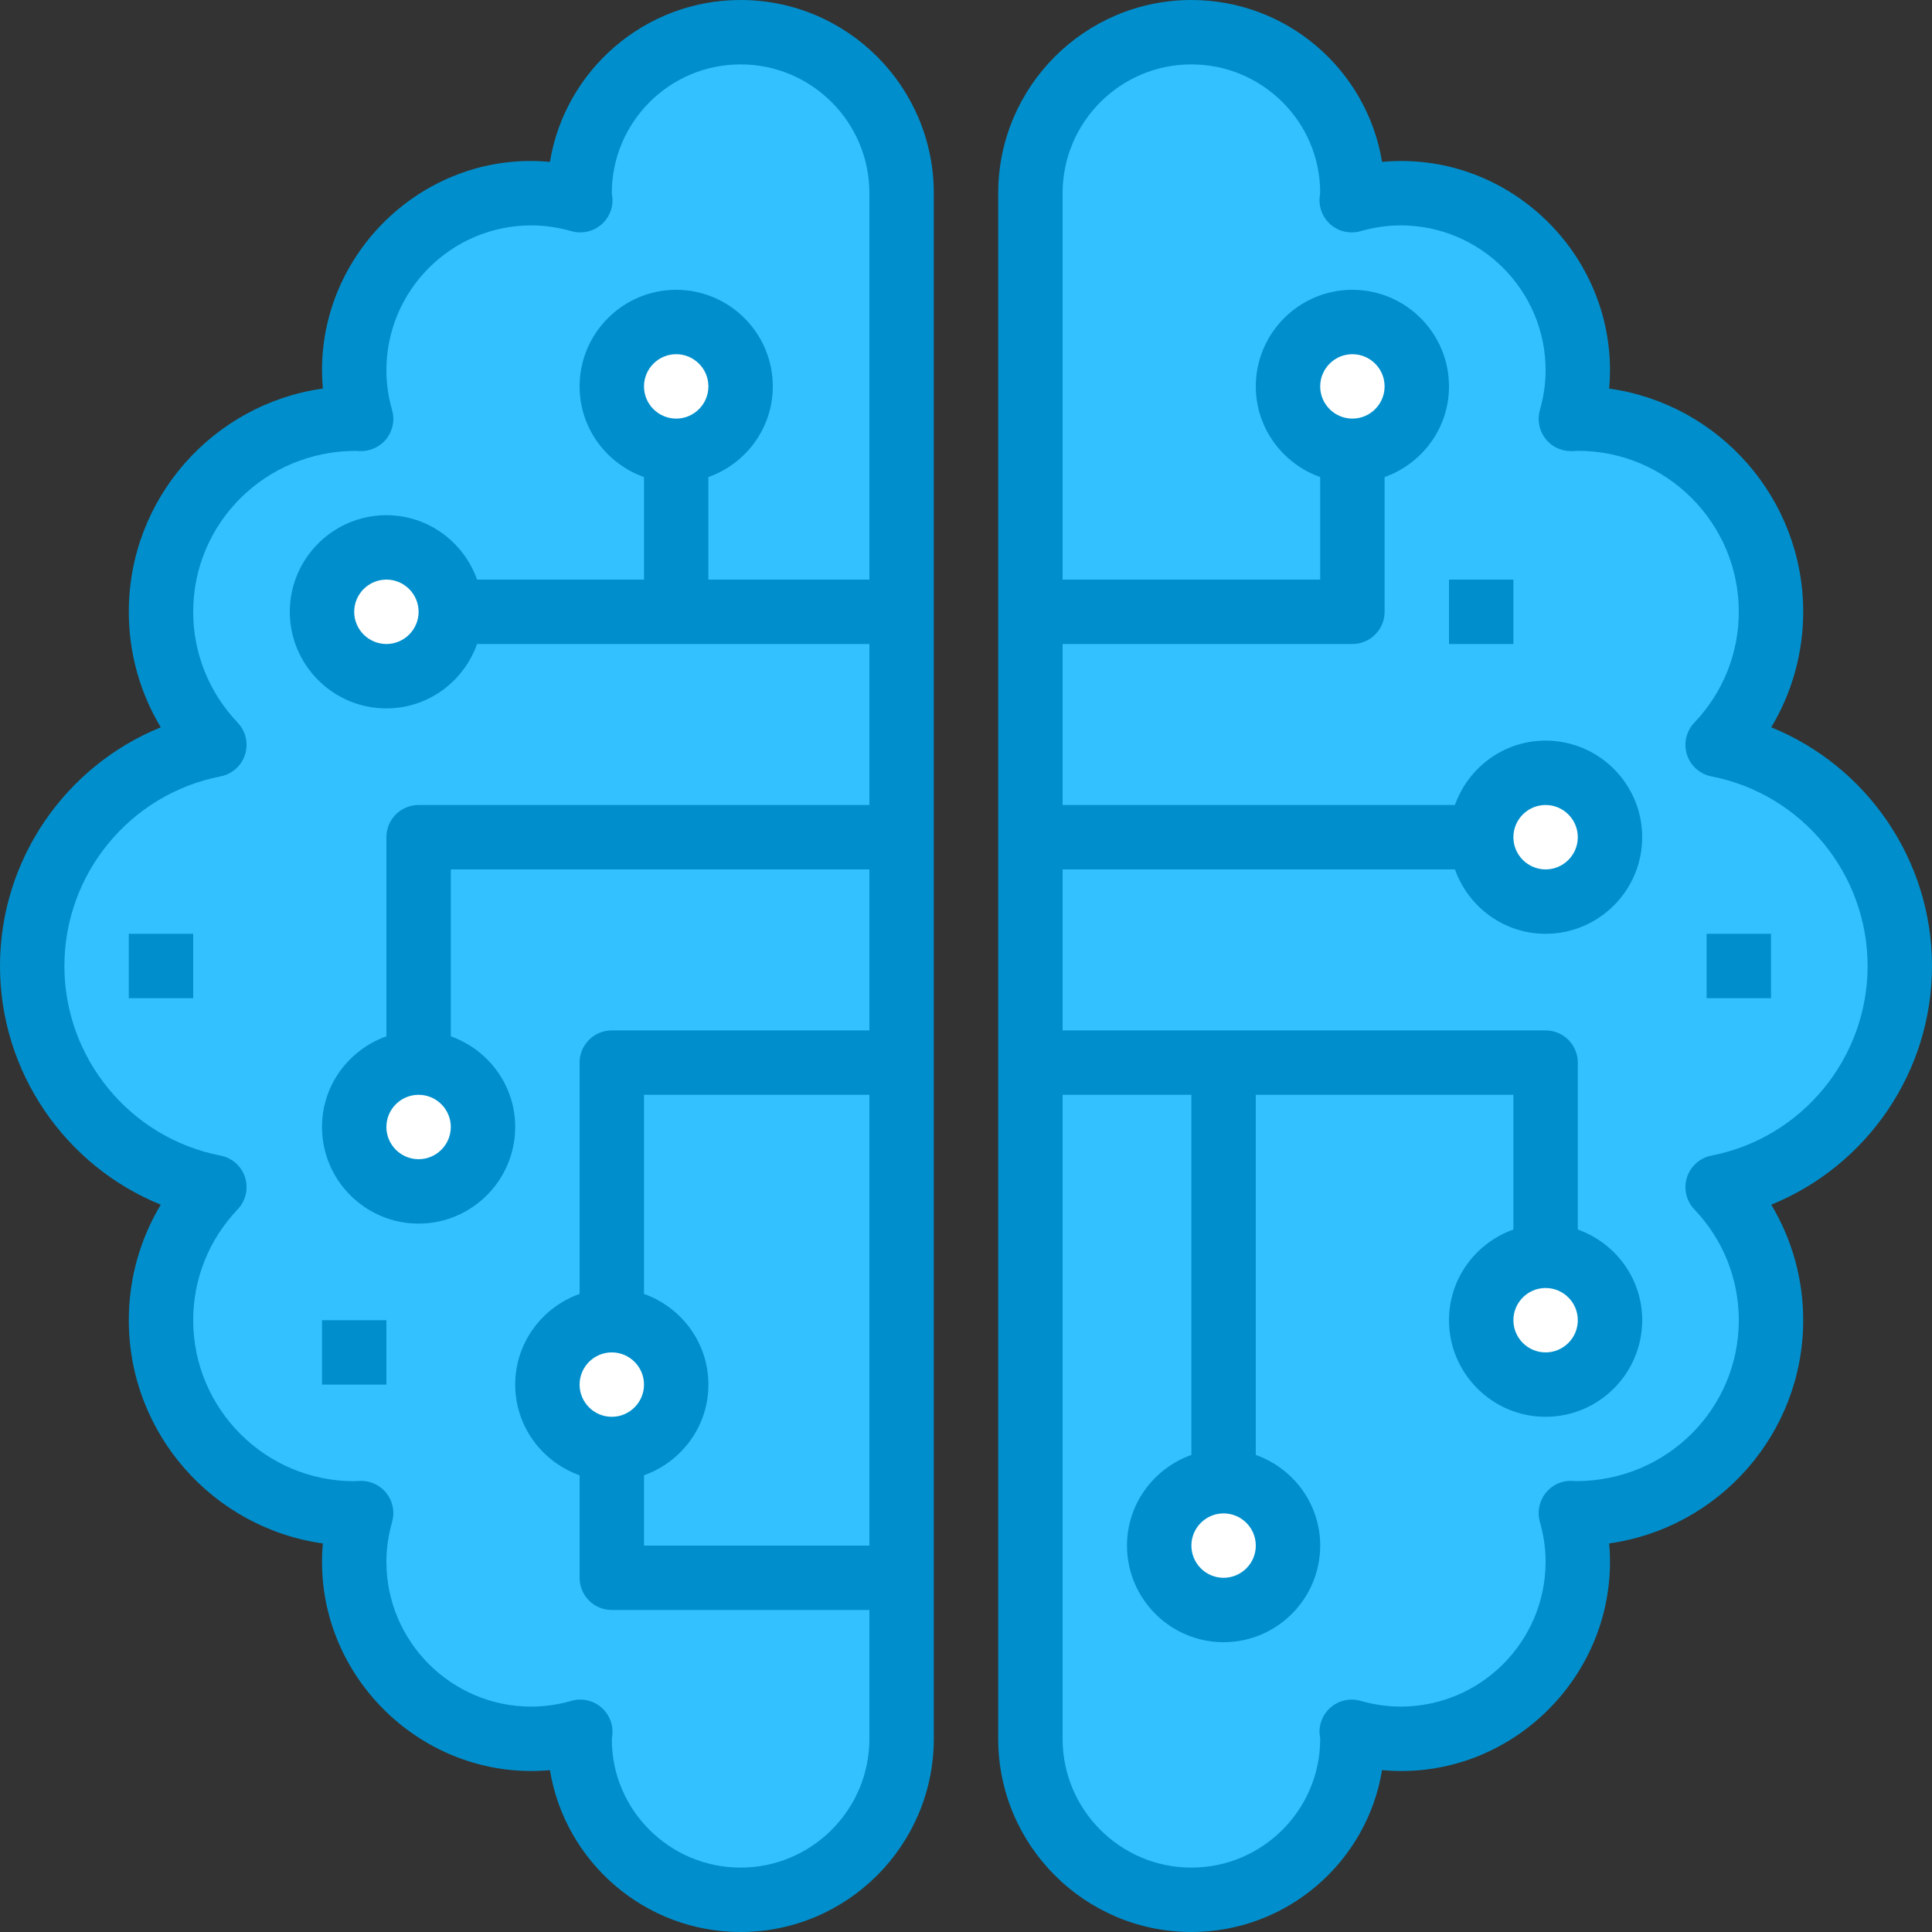 <svg width="48" height="48" viewBox="0 0 48 48" fill="none" xmlns="http://www.w3.org/2000/svg">
<rect x="0" y="0" width="48" height="48" fill="#333333" stroke="none"/>
<path d="M22.4 4.8V43.2C22.4 45.408 20.608 47.2 18.4 47.2C16.192 47.2 14.4 45.408 14.4 43.2C14.4 43.144 14.416 43.088 14.416 43.024C14.032 43.136 13.624 43.2 13.2 43.2C10.768 43.2 8.8 41.232 8.8 38.8C8.8 38.384 8.864 37.976 8.976 37.592C8.912 37.592 8.856 37.6 8.8 37.6C6.152 37.6 4 35.448 4 32.8C4 31.52 4.504 30.352 5.328 29.496C2.744 28.992 0.8 26.728 0.8 24C0.8 21.272 2.744 19.008 5.328 18.504C4.504 17.648 4 16.48 4 15.2C4 12.552 6.152 10.4 8.8 10.4C8.856 10.4 8.912 10.408 8.976 10.408C8.864 10.024 8.8 9.616 8.8 9.2C8.8 6.768 10.768 4.8 13.2 4.8C13.624 4.8 14.032 4.864 14.416 4.976C14.416 4.912 14.4 4.856 14.4 4.8C14.4 2.592 16.192 0.8 18.4 0.8C20.608 0.8 22.4 2.592 22.4 4.8Z" fill="#33C2FF"/>
<path d="M42.672 18.504C45.256 19.008 47.2 21.272 47.2 24C47.2 26.728 45.256 28.992 42.672 29.496C43.496 30.352 44 31.52 44 32.8C44 35.448 41.848 37.6 39.2 37.6C39.144 37.6 39.088 37.592 39.024 37.592C39.136 37.976 39.2 38.384 39.2 38.8C39.2 41.232 37.232 43.2 34.8 43.2C34.376 43.2 33.968 43.136 33.584 43.024C33.584 43.088 33.6 43.144 33.6 43.2C33.6 45.408 31.808 47.2 29.6 47.2C27.392 47.2 25.6 45.408 25.6 43.2V4.8C25.6 2.592 27.392 0.8 29.6 0.8C31.808 0.8 33.6 2.592 33.6 4.8C33.6 4.856 33.584 4.912 33.584 4.976C33.968 4.864 34.376 4.8 34.8 4.8C37.232 4.8 39.2 6.768 39.2 9.2C39.2 9.616 39.136 10.024 39.024 10.408C39.088 10.408 39.144 10.4 39.2 10.4C41.848 10.4 44 12.552 44 15.2C44 16.48 43.496 17.648 42.672 18.504Z" fill="#33C2FF"/>
<path d="M33.6 11.2C34.484 11.2 35.2 10.484 35.2 9.6C35.2 8.716 34.484 8 33.6 8C32.716 8 32 8.716 32 9.6C32 10.484 32.716 11.2 33.6 11.2Z" fill="white"/>
<path d="M38.4 22.4C39.284 22.4 40 21.684 40 20.8C40 19.916 39.284 19.2 38.4 19.2C37.516 19.2 36.8 19.916 36.8 20.8C36.8 21.684 37.516 22.4 38.4 22.4Z" fill="white"/>
<path d="M30.4 40C31.284 40 32 39.284 32 38.4C32 37.516 31.284 36.8 30.4 36.8C29.516 36.8 28.8 37.516 28.8 38.4C28.8 39.284 29.516 40 30.4 40Z" fill="white"/>
<path d="M38.4 34.4C39.284 34.4 40 33.684 40 32.8C40 31.916 39.284 31.2 38.4 31.2C37.516 31.2 36.8 31.916 36.8 32.8C36.8 33.684 37.516 34.4 38.4 34.4Z" fill="white"/>
<path d="M16.8 11.2C17.684 11.2 18.4 10.484 18.4 9.6C18.4 8.716 17.684 8 16.8 8C15.916 8 15.2 8.716 15.2 9.6C15.2 10.484 15.916 11.2 16.8 11.2Z" fill="white"/>
<path d="M10.4 29.6C11.284 29.6 12 28.884 12 28C12 27.116 11.284 26.4 10.4 26.4C9.516 26.4 8.8 27.116 8.8 28C8.8 28.884 9.516 29.6 10.4 29.6Z" fill="white"/>
<path d="M15.2 36C16.084 36 16.8 35.284 16.8 34.4C16.8 33.517 16.084 32.8 15.2 32.8C14.316 32.8 13.6 33.517 13.6 34.4C13.6 35.284 14.316 36 15.2 36Z" fill="white"/>
<path d="M9.6 16.8C10.484 16.8 11.2 16.084 11.2 15.2C11.2 14.316 10.484 13.6 9.6 13.6C8.716 13.6 8 14.316 8 15.2C8 16.084 8.716 16.8 9.6 16.8Z" fill="white"/>
<path fill-rule="evenodd" clip-rule="evenodd" d="M3.2 32.8C3.2 31.778 3.477 30.791 3.994 29.93C1.622 28.967 0 26.638 0 24C0 21.362 1.622 19.033 3.994 18.07C3.477 17.209 3.2 16.222 3.2 15.2C3.2 12.377 5.3 10.034 8.021 9.654C8.007 9.502 8 9.351 8 9.2C8 6.179 10.631 3.738 13.663 4.022C14.036 1.744 16.018 0 18.4 0C21.047 0 23.2 2.153 23.2 4.8V43.2C23.2 45.847 21.047 48 18.4 48C16.018 48 14.036 46.256 13.663 43.979C10.634 44.253 8 41.822 8 38.8C8 38.649 8.007 38.498 8.021 38.346C5.3 37.966 3.2 35.623 3.2 32.8ZM16 34.4C16 33.959 15.641 33.6 15.2 33.6C14.759 33.6 14.4 33.959 14.4 34.4C14.4 34.841 14.759 35.2 15.2 35.2C15.641 35.2 16 34.841 16 34.4ZM17.6 34.4C17.6 35.442 16.929 36.322 16 36.653V38.4H21.6V27.2H16V32.147C16.929 32.478 17.6 33.358 17.6 34.4ZM6.088 18.749C5.999 19.026 5.766 19.234 5.478 19.29C3.231 19.728 1.6 21.709 1.6 24C1.6 26.291 3.231 28.272 5.478 28.71C5.766 28.766 5.999 28.973 6.088 29.251C6.177 29.53 6.106 29.834 5.905 30.046C5.192 30.794 4.8 31.773 4.8 32.8C4.8 35.006 6.594 36.8 8.8 36.8C8.81 36.799 8.936 36.792 8.946 36.792C9.194 36.782 9.446 36.898 9.603 37.099C9.76 37.301 9.812 37.566 9.742 37.811C9.648 38.14 9.6 38.473 9.6 38.8C9.6 40.785 11.215 42.4 13.2 42.4C13.531 42.4 13.866 42.352 14.196 42.257C14.269 42.236 14.343 42.226 14.418 42.226C14.595 42.226 14.77 42.285 14.913 42.398C15.116 42.558 15.229 42.805 15.217 43.062C15.215 43.088 15.204 43.192 15.201 43.217C15.2 44.965 16.635 46.4 18.4 46.4C20.165 46.4 21.6 44.965 21.6 43.2V40H15.2C14.758 40 14.4 39.642 14.4 39.2V36.653C13.471 36.322 12.8 35.442 12.8 34.4C12.8 33.358 13.471 32.478 14.4 32.147V26.4C14.4 25.958 14.758 25.6 15.2 25.6H21.6V21.6H11.2V25.747C12.129 26.078 12.8 26.958 12.8 28C12.8 29.323 11.723 30.4 10.4 30.4C9.077 30.4 8 29.323 8 28C8 26.958 8.671 26.078 9.6 25.747V20.8C9.6 20.358 9.958 20 10.4 20H21.6V16H16.8H11.853C11.522 16.929 10.642 17.6 9.6 17.6C8.277 17.6 7.2 16.523 7.2 15.2C7.2 13.877 8.277 12.8 9.6 12.8C10.642 12.8 11.522 13.471 11.853 14.4H16V11.853C15.071 11.522 14.4 10.642 14.4 9.6C14.4 8.277 15.477 7.2 16.8 7.2C18.123 7.2 19.2 8.277 19.2 9.6C19.2 10.642 18.529 11.522 17.6 11.853V14.4H21.6V4.8C21.6 3.035 20.165 1.6 18.4 1.6C16.635 1.6 15.2 3.035 15.2 4.8L15.203 4.824C15.208 4.86 15.216 4.918 15.217 4.938C15.229 5.195 15.116 5.442 14.914 5.602C14.711 5.762 14.444 5.814 14.197 5.743C13.866 5.649 13.53 5.6 13.2 5.6C11.215 5.6 9.6 7.215 9.6 9.2C9.6 9.527 9.648 9.86 9.742 10.189C9.812 10.434 9.761 10.699 9.603 10.901C9.446 11.102 9.194 11.213 8.946 11.208C8.934 11.207 8.853 11.202 8.842 11.202C6.592 11.202 4.8 12.996 4.8 15.2C4.8 16.227 5.192 17.206 5.905 17.954C6.106 18.166 6.177 18.47 6.088 18.749ZM16.8 8.8C16.359 8.8 16 9.159 16 9.6C16 10.041 16.359 10.4 16.8 10.4C17.241 10.4 17.6 10.041 17.6 9.6C17.6 9.159 17.241 8.8 16.8 8.8ZM9.6 16C10.041 16 10.4 15.641 10.4 15.2C10.4 14.759 10.041 14.4 9.6 14.4C9.159 14.4 8.8 14.759 8.8 15.2C8.8 15.641 9.159 16 9.6 16ZM10.4 28.8C10.841 28.8 11.2 28.441 11.2 28C11.2 27.559 10.841 27.2 10.4 27.2C9.959 27.2 9.6 27.559 9.6 28C9.6 28.441 9.959 28.8 10.4 28.8ZM44.8 15.2C44.8 16.222 44.523 17.209 44.006 18.07C46.378 19.033 48 21.362 48 24C48 26.638 46.378 28.967 44.006 29.93C44.523 30.791 44.8 31.778 44.8 32.8C44.8 35.623 42.7 37.966 39.979 38.346C39.993 38.498 40 38.649 40 38.8C40 41.821 37.376 44.262 34.337 43.978C33.964 46.256 31.982 48 29.6 48C26.953 48 24.8 45.847 24.8 43.2V4.8C24.8 2.153 26.953 0 29.6 0C31.982 0 33.964 1.744 34.337 4.022C37.378 3.74 40 6.179 40 9.2C40 9.351 39.993 9.502 39.979 9.654C42.7 10.034 44.8 12.377 44.8 15.2ZM41.912 29.251C42.001 28.974 42.235 28.766 42.522 28.71C44.769 28.272 46.4 26.292 46.4 24C46.4 21.709 44.769 19.728 42.522 19.29C42.234 19.234 42.001 19.027 41.912 18.749C41.823 18.47 41.894 18.166 42.095 17.954C42.808 17.206 43.2 16.227 43.2 15.2C43.2 12.994 41.406 11.2 39.2 11.2C39.19 11.201 39.064 11.208 39.054 11.208C38.792 11.213 38.554 11.102 38.397 10.901C38.24 10.699 38.188 10.434 38.258 10.189C38.352 9.86 38.4 9.527 38.4 9.2C38.4 7.215 36.785 5.6 34.8 5.6C34.47 5.6 34.134 5.649 33.803 5.743C33.555 5.815 33.288 5.762 33.086 5.602C32.884 5.442 32.771 5.195 32.783 4.938C32.785 4.912 32.796 4.808 32.799 4.783C32.8 3.035 31.365 1.6 29.6 1.6C27.835 1.6 26.4 3.035 26.4 4.8V14.4H32.8V11.853C31.871 11.522 31.2 10.642 31.2 9.6C31.2 8.277 32.277 7.2 33.6 7.2C34.923 7.2 36 8.277 36 9.6C36 10.642 35.329 11.522 34.4 11.853V15.2C34.4 15.642 34.042 16 33.6 16H26.4V20H36.147C36.478 19.071 37.358 18.4 38.4 18.4C39.723 18.4 40.8 19.477 40.8 20.8C40.8 22.123 39.723 23.2 38.4 23.2C37.358 23.2 36.478 22.529 36.147 21.6H26.4V25.6H38.4C38.842 25.6 39.2 25.958 39.2 26.4V30.547C40.129 30.878 40.8 31.758 40.8 32.8C40.8 34.123 39.723 35.2 38.4 35.2C37.077 35.2 36 34.123 36 32.8C36 31.758 36.671 30.878 37.6 30.547V27.2H31.2V36.147C32.129 36.478 32.8 37.358 32.8 38.4C32.8 39.723 31.723 40.8 30.4 40.8C29.077 40.8 28 39.723 28 38.4C28 37.358 28.671 36.478 29.6 36.147V27.2H26.4V43.2C26.4 44.965 27.835 46.4 29.6 46.4C31.365 46.4 32.8 44.965 32.8 43.2L32.797 43.176C32.792 43.14 32.784 43.082 32.783 43.062C32.771 42.805 32.884 42.558 33.086 42.398C33.288 42.238 33.555 42.184 33.803 42.257C34.134 42.351 34.47 42.4 34.8 42.4C36.785 42.4 38.4 40.785 38.4 38.8C38.4 38.473 38.352 38.14 38.258 37.811C38.188 37.566 38.239 37.301 38.397 37.099C38.554 36.897 38.792 36.782 39.054 36.792C39.066 36.793 39.146 36.798 39.158 36.798C41.408 36.798 43.2 35.004 43.2 32.8C43.2 31.773 42.808 30.794 42.095 30.046C41.894 29.834 41.823 29.53 41.912 29.251ZM30.4 39.2C30.841 39.2 31.2 38.841 31.2 38.4C31.2 37.959 30.841 37.6 30.4 37.6C29.959 37.6 29.6 37.959 29.6 38.4C29.6 38.841 29.959 39.2 30.4 39.2ZM38.4 33.6C38.841 33.6 39.2 33.241 39.2 32.8C39.2 32.359 38.841 32 38.4 32C37.959 32 37.6 32.359 37.6 32.8C37.6 33.241 37.959 33.6 38.4 33.6ZM38.4 20C37.959 20 37.6 20.359 37.6 20.8C37.6 21.241 37.959 21.6 38.4 21.6C38.841 21.6 39.2 21.241 39.2 20.8C39.2 20.359 38.841 20 38.4 20ZM33.6 8.8C33.159 8.8 32.8 9.159 32.8 9.6C32.8 10.041 33.159 10.4 33.6 10.4C34.041 10.4 34.4 10.041 34.4 9.6C34.4 9.159 34.041 8.8 33.6 8.8ZM36 14.4H37.6V16H36V14.4ZM4.8 23.2H3.2V24.8H4.8V23.2ZM8 32.8H9.6V34.4H8V32.8ZM44 23.2H42.4V24.8H44V23.2Z" fill="#008FCC"/>
</svg>
